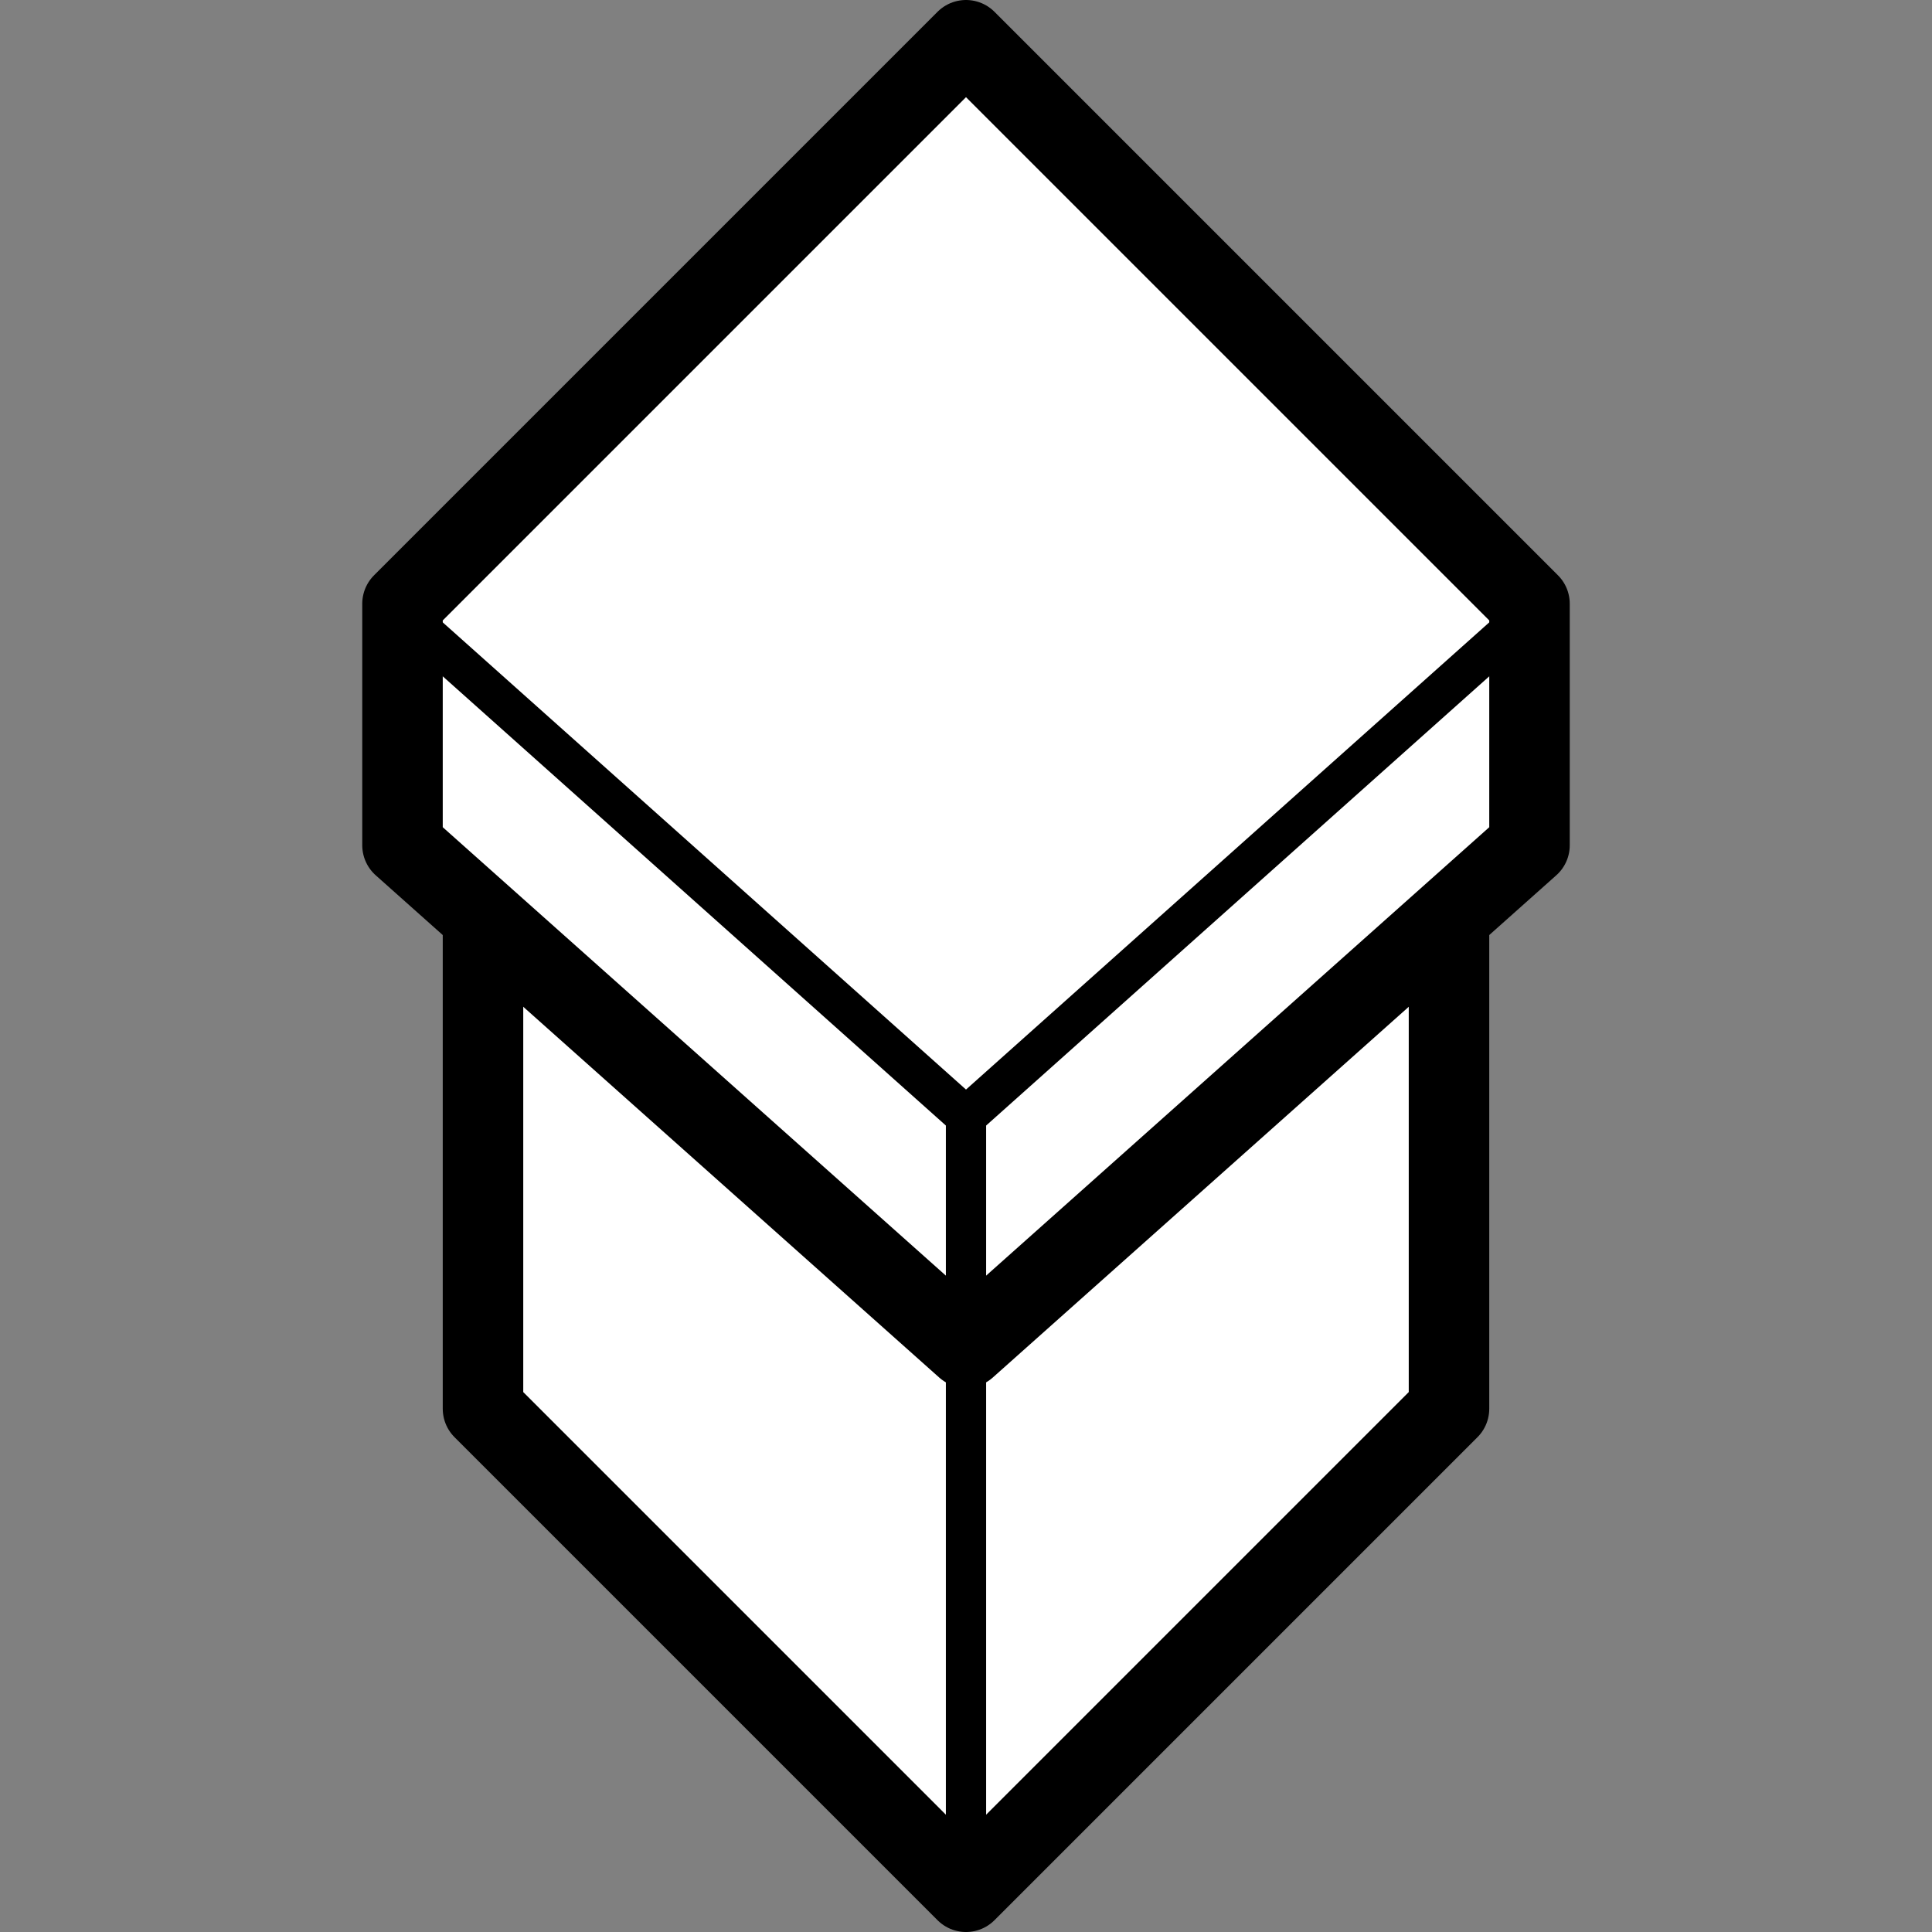 <svg viewBox="0 0 24 24" xmlns="http://www.w3.org/2000/svg" fill-rule="evenodd" clip-rule="evenodd" stroke-linecap="round" stroke-linejoin="round" stroke-miterlimit="1.5">
    <rect x="0" y="0" width="24" height="24" fill="#808080" stroke="none"/>
    <path d="M6 11.391V17.5l6 6 6-6v-6.109" fill="white" stroke="#000"/>
    <path d="M12 .5l-7 7v3l7 6.239 7-6.239v-3l-7-7z" fill="white" stroke="#000"/>
    <path d="M5 7.62l7 6.25 7-6.25" fill="none" stroke="#000" stroke-width=".5"/>
    <path d="M630.074 9.25V22.5" fill="none" stroke="#000" stroke-width=".5" transform="matrix(1 0 0 .727 -618.074 7.147)"/>
</svg>
